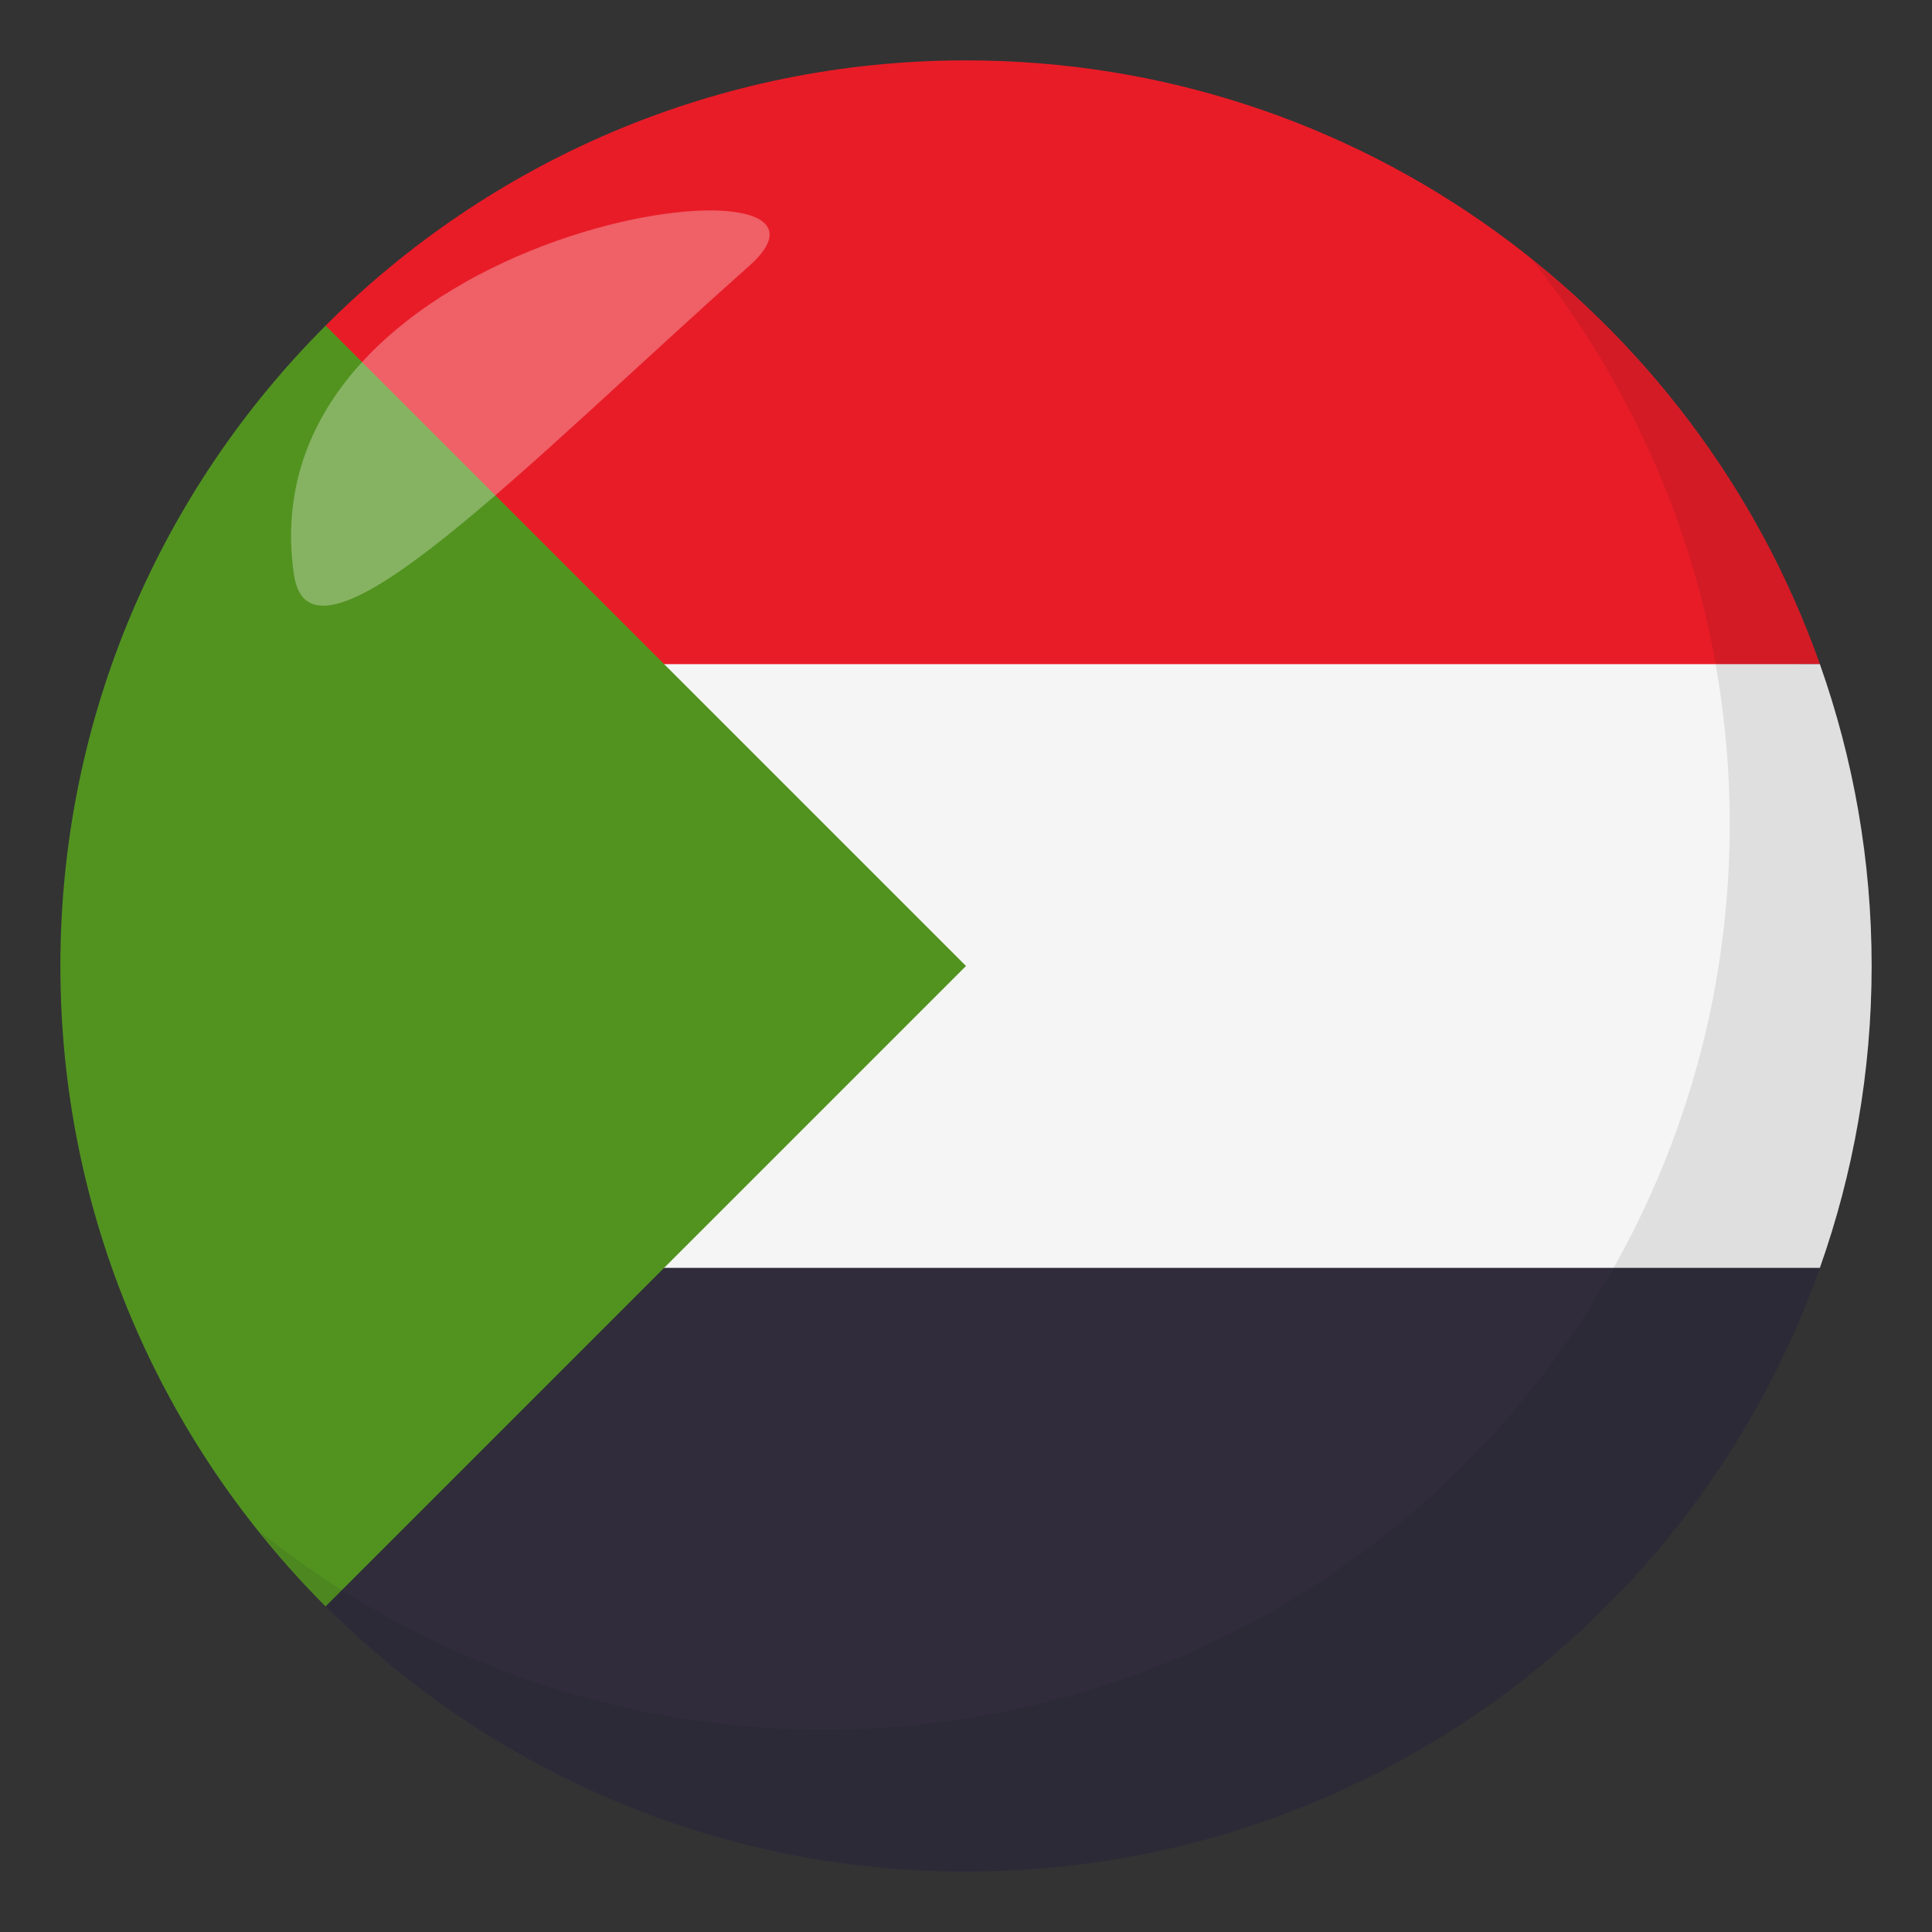 <?xml version="1.0" encoding="utf-8"?>
<!-- Generator: Adobe Illustrator 15.0.0, SVG Export Plug-In . SVG Version: 6.00 Build 0)  -->
<!DOCTYPE svg PUBLIC "-//W3C//DTD SVG 1.1//EN" "http://www.w3.org/Graphics/SVG/1.1/DTD/svg11.dtd">
<svg version="1.1" id="Layer_1" xmlns="http://www.w3.org/2000/svg" xmlns:xlink="http://www.w3.org/1999/xlink" x="0px" y="0px"
	 width="64px" height="64px" viewBox="0 0 64 64" enable-background="new 0 0 64 64" xml:space="preserve">
<rect x="0" y="0" width="64" height="64" fill="#333333" stroke="none"/>
<path fill="#302C3B" d="M60,42c-5.523,0-10-4.477-10-10H10.787v21.213l-0.002-0.002C16.215,58.641,23.715,62,32,62
	c13.066,0,24.176-8.357,28.291-20.016C60.193,41.988,60.098,42,60,42z"/>
<path fill="#E81C27" d="M60,22c0.098,0,0.193,0.012,0.291,0.014C56.176,10.355,45.066,2,32,2c-8.285,0-15.785,3.357-21.215,8.787
	h0.002V32H50C50,26.477,54.477,22,60,22z"/>
<path fill="#F5F5F5" d="M60.285,22H10.787v20h49.498C61.393,38.871,62,35.508,62,32S61.393,25.129,60.285,22z"/>
<path fill="#529320" d="M10.787,10.787C5.357,16.215,2,23.715,2,32c0,8.283,3.357,15.783,8.787,21.213L32,32L10.787,10.787z"/>
<path opacity="0.1" fill="#1A1626" d="M50.736,8.59c4.098,5.131,6.563,11.623,6.563,18.701c0,16.568-13.428,30.004-29.995,30.004
	c-7.099,0-13.608-2.479-18.743-6.594C14.055,57.58,22.502,62,32.004,62c16.564,0,29.994-13.432,29.994-30
	C61.998,22.527,57.596,14.09,50.736,8.59z"/>
<path opacity="0.3" fill-rule="evenodd" clip-rule="evenodd" fill="#FFFFFF" d="M9.734,19.014c0.549,3.865,7.768-3.699,15.08-10.201
	C29.531,4.629,8.084,7.385,9.734,19.014z"/>
</svg>
